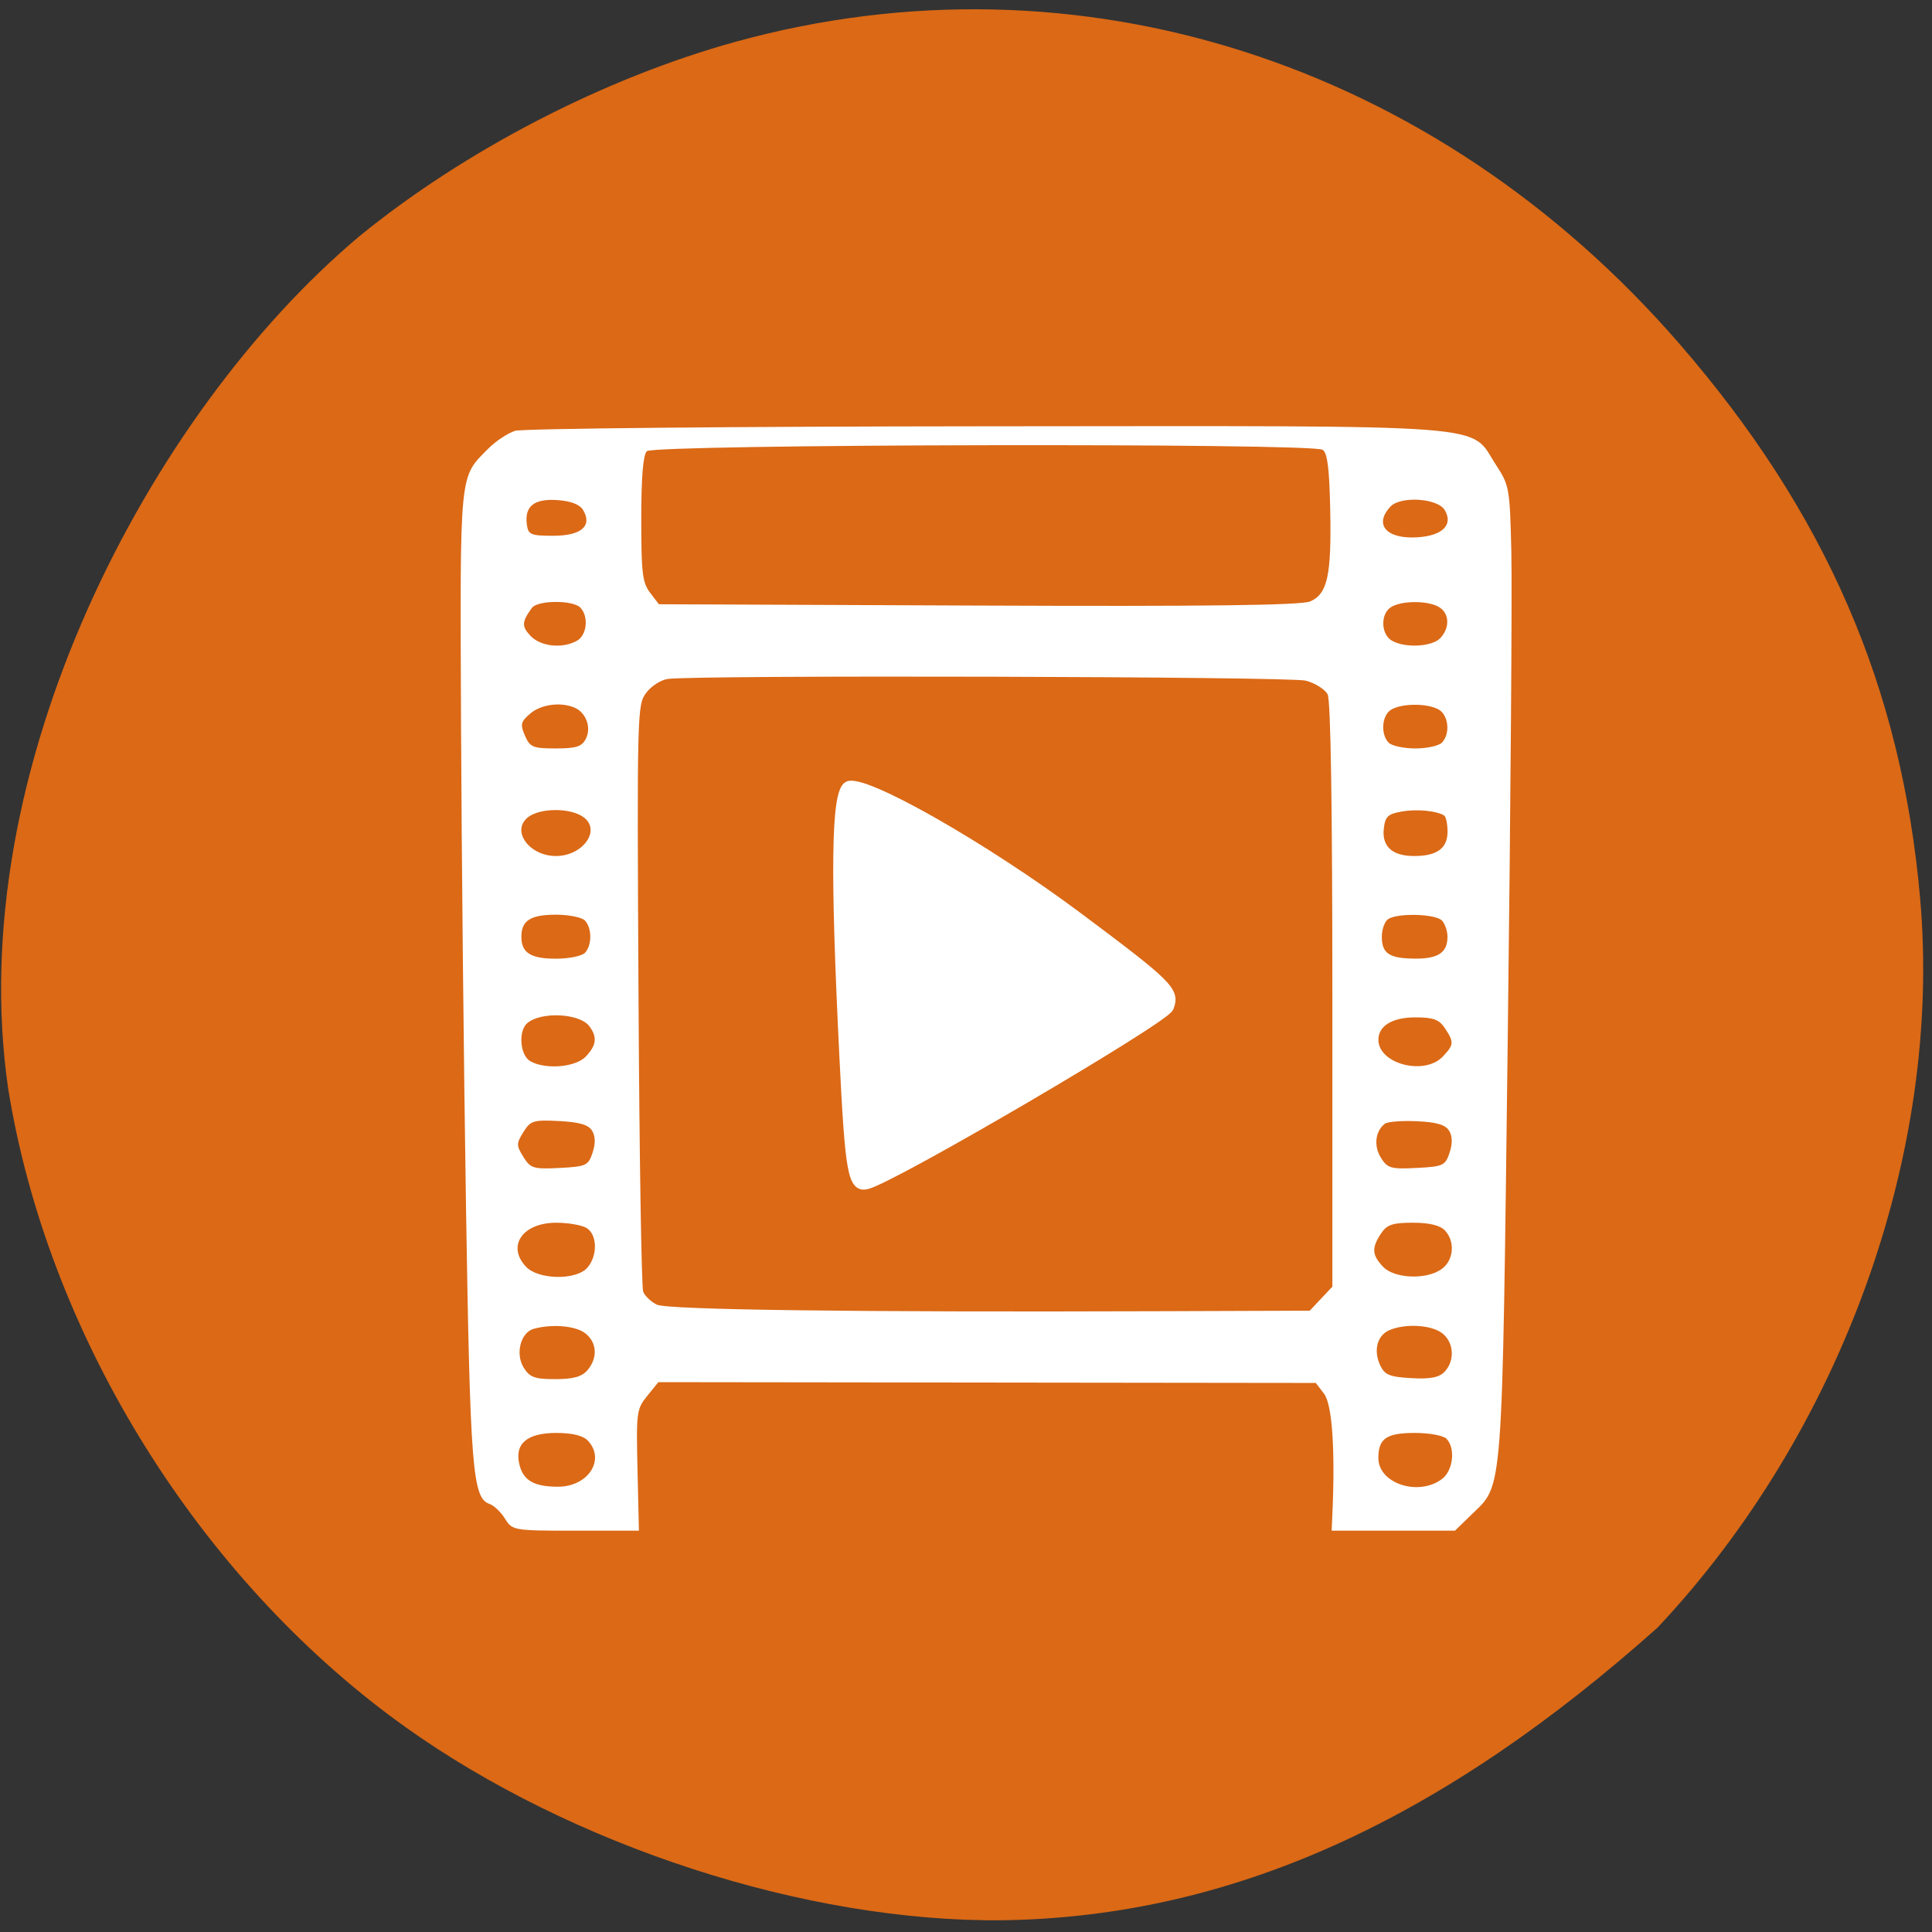 <svg xmlns="http://www.w3.org/2000/svg" viewBox="0 0 256 256"><rect x="0" y="0" width="256" height="256" fill="#333333" stroke="none"/><defs><clipPath><path transform="matrix(15.333 0 0 11.5 415 -125.5)" d="m -24 13 c 0 1.105 -0.672 2 -1.5 2 -0.828 0 -1.5 -0.895 -1.5 -2 0 -1.105 0.672 -2 1.5 -2 0.828 0 1.5 0.895 1.5 2 z"/></clipPath></defs><path d="m 130.42 254.44 c -26.397 -0.368 -57.29 -11.01 -78.83 -27.15 -26.2 -19.641 -45.35 -51.1 -50.5 -82.987 -6.136 -42.16 18.578 -89.47 46.47 -112.95 14.03 -11.461 32.581 -21.05 49.988 -25.838 c 45.3 -12.464 92.56 2.67 124.96 40.01 19.418 22.385 29.473 45.555 31.924 73.57 2.939 33.582 -10.415 70.64 -34.795 96.57 -27.743 24.753 -56.27 39.04 -89.22 38.787 z" fill="#db6916"/><g transform="matrix(0.716 0 0 0.792 -2.442 -5.596)" fill="#fff"><path d="m 98.72 79.15 c -1.358 0.39 -3.599 1.738 -4.979 2.997 -5.365 4.891 -5.203 3.403 -5.01 46.05 0.098 21.369 0.514 57.859 0.925 81.09 0.769 43.555 1.198 48.43 4.336 49.39 0.824 0.251 2.118 1.362 2.874 2.469 1.35 1.977 1.586 2.01 13.08 2.01 h 11.705 l -0.26 -10.127 c -0.25 -9.707 -0.175 -10.223 1.8 -12.425 l 2.06 -2.298 l 60.835 0.067 l 60.835 0.067 l 1.531 1.814 c 1.48 1.753 2.061 9.197 1.548 19.832 l -0.148 3.067 h 11.41 h 11.41 l 3.156 -2.773 c 5.789 -5.086 5.549 -2.198 6.612 -79.66 0.529 -38.56 0.829 -75.11 0.667 -81.23 -0.287 -10.806 -0.366 -11.214 -2.85 -14.649 -5.05 -6.98 1.741 -6.515 -94.23 -6.456 -46.664 0.029 -85.955 0.371 -87.31 0.761 z m 149.47 3.168 c 0.878 0.533 1.241 3.137 1.395 10.01 0.248 10.998 -0.494 14.08 -3.69 15.353 -1.655 0.657 -19.14 0.856 -61.43 0.698 l -59.12 -0.221 l -1.63 -1.931 c -1.413 -1.674 -1.63 -3.31 -1.63 -12.31 0 -6.982 0.335 -10.7 1.023 -11.361 1.235 -1.184 123.14 -1.414 125.08 -0.236 z m -136.86 10.09 c 1.744 2.667 -0.357 4.294 -5.544 4.294 -4.151 0 -4.624 -0.183 -4.876 -1.885 -0.452 -3.059 1.349 -4.359 5.659 -4.084 2.513 0.16 4.145 0.735 4.76 1.675 z m 159.45 0 c 1.602 2.451 -0.372 4.259 -4.965 4.546 -5.795 0.362 -8.234 -2.109 -5.072 -5.142 1.88 -1.804 8.735 -1.397 10.04 0.596 z m -159.96 16.318 c 1.567 1.503 1.218 4.587 -0.626 5.533 -2.676 1.374 -6.73 0.988 -8.614 -0.819 -1.653 -1.586 -1.61 -2.344 0.268 -4.673 1.052 -1.305 7.623 -1.334 8.972 -0.041 z m 158.83 -0.135 c 1.994 1.023 2.139 3.475 0.309 5.229 -1.522 1.46 -6.484 1.704 -8.948 0.439 -2.064 -1.06 -2.161 -4.512 -0.157 -5.631 1.949 -1.089 6.708 -1.109 8.796 -0.037 z m -24.586 12.352 c 1.751 0.419 3.573 1.462 4.05 2.317 0.56 1 0.867 18.828 0.867 50.31 v 48.759 l -2.093 2.01 l -2.093 2.01 l -28.391 0.089 c -55.819 0.176 -90.47 -0.236 -92.44 -1.099 -1.068 -0.467 -2.203 -1.443 -2.524 -2.169 -0.32 -0.726 -0.711 -23.1 -0.868 -49.712 -0.279 -47.25 -0.245 -48.44 1.407 -50.46 0.931 -1.135 2.739 -2.19 4.02 -2.344 5.607 -0.675 115.16 -0.409 118.07 0.286 z m -135.4 4.484 c 2.177 0.801 3.232 3.33 2.178 5.22 -0.742 1.331 -1.785 1.636 -5.591 1.636 -4.219 0 -4.778 -0.21 -5.695 -2.141 -0.898 -1.89 -0.784 -2.322 0.965 -3.681 1.979 -1.537 5.546 -1.99 8.143 -1.035 z m 159.98 0.342 c 1.844 0.946 2.193 4.03 0.626 5.533 -0.563 0.54 -2.788 0.982 -4.946 0.982 -2.157 0 -4.383 -0.442 -4.946 -0.982 -1.508 -1.446 -1.244 -4.539 0.469 -5.496 1.949 -1.089 6.708 -1.109 8.796 -0.037 z m -158.02 18.17 c 2.934 2.252 -0.503 6.343 -5.329 6.343 -4.84 0 -8.239 -4.063 -5.329 -6.371 2.234 -1.772 8.334 -1.756 10.659 0.028 z m 159.03 -0.448 c 0.352 0.189 0.64 1.414 0.64 2.721 0 2.783 -1.953 4.07 -6.176 4.07 -4.02 0 -5.973 -1.573 -5.622 -4.539 0.243 -2.046 0.741 -2.487 3.271 -2.898 2.779 -0.452 6.399 -0.155 7.887 0.646 z m -158.99 17.588 c 1.315 1.262 1.315 4.137 0 5.398 -0.563 0.54 -2.98 0.982 -5.372 0.982 -4.693 0 -6.395 -0.98 -6.395 -3.681 0 -2.701 1.702 -3.681 6.395 -3.681 2.392 0 4.809 0.442 5.372 0.982 z m 158.6 0 c 0.563 0.54 1.023 1.754 1.023 2.699 0 2.641 -1.682 3.682 -5.926 3.668 -4.842 -0.016 -6.225 -0.831 -6.225 -3.668 0 -1.227 0.528 -2.551 1.172 -2.943 1.742 -1.058 8.777 -0.886 9.955 0.244 z m -157.79 17.677 c 1.502 1.811 1.329 3.173 -0.64 5.062 -1.889 1.812 -7.463 2.24 -10.288 0.789 -1.89 -0.97 -2.261 -5.01 -0.583 -6.342 2.519 -1.998 9.701 -1.692 11.511 0.491 z m 158.34 0.337 c 1.708 2.339 1.675 2.756 -0.378 4.726 -3.399 3.261 -11.938 1.255 -11.938 -2.804 0 -2.32 2.594 -3.739 6.834 -3.739 3.326 0 4.419 0.362 5.482 1.818 z m -157.82 17.16 c 0.615 0.939 0.638 2.13 0.072 3.681 -0.78 2.136 -1.198 2.309 -6.104 2.535 -4.837 0.223 -5.383 0.072 -6.689 -1.84 -1.328 -1.945 -1.328 -2.221 0 -4.166 1.304 -1.909 1.857 -2.063 6.618 -1.84 3.765 0.176 5.445 0.625 6.104 1.631 z m 158.6 0 c 0.615 0.939 0.638 2.13 0.072 3.681 -0.78 2.136 -1.198 2.309 -6.104 2.535 -4.763 0.219 -5.395 0.054 -6.611 -1.725 -1.354 -1.983 -1.02 -4.471 0.764 -5.681 0.503 -0.341 3.177 -0.525 5.942 -0.409 3.632 0.153 5.28 0.597 5.936 1.6 z m -159.7 16.226 c 2.046 1.05 2.173 4.604 0.238 6.655 -2.032 2.154 -9.08 2.068 -11.379 -0.14 -3.609 -3.462 -0.643 -7.361 5.599 -7.361 2.141 0 4.635 0.381 5.543 0.847 z m 158.91 0.439 c 1.923 1.845 1.655 4.954 -0.555 6.439 -2.76 1.854 -8.794 1.654 -10.895 -0.363 -2.052 -1.969 -2.132 -3.141 -0.378 -5.544 1.092 -1.495 2.141 -1.818 5.908 -1.818 3.03 0 5.03 0.436 5.921 1.285 z m -159.16 17.16 c 2.244 1.508 2.449 4.145 0.484 6.228 -1.03 1.092 -2.636 1.496 -5.949 1.496 -3.831 0 -4.744 -0.302 -5.859 -1.934 -1.583 -2.318 -0.553 -5.887 1.873 -6.49 3.339 -0.83 7.649 -0.51 9.452 0.701 z m 158.6 0 c 2.227 1.497 2.474 4.598 0.516 6.477 -1.016 0.975 -2.638 1.259 -6.161 1.081 -4.03 -0.204 -4.938 -0.544 -5.77 -2.152 -1.286 -2.486 -0.557 -5 1.704 -5.877 2.915 -1.13 7.672 -0.899 9.711 0.472 z m -158.05 18.01 c 3.322 3.187 0.073 7.712 -5.538 7.712 -4.436 0 -6.427 -1.048 -7.135 -3.755 -0.903 -3.453 1.43 -5.242 6.836 -5.242 2.951 0 4.957 0.442 5.837 1.285 z m 158.92 -0.304 c 1.696 1.627 1.216 5.34 -0.872 6.743 -4.37 2.936 -11.748 0.727 -11.748 -3.517 0 -3.291 1.485 -4.207 6.822 -4.207 2.626 0 5.236 0.442 5.798 0.982 z"/><path d="m 159.59 183.8 c -1.71 -31.25 -1.51 -44.02 0.704 -45.16 2.756 -1.424 25.326 10.176 42.873 22.04 16.557 11.191 17.804 12.308 16.618 14.893 -0.91 1.983 -51.08 28.548 -55.912 29.604 -2.73 0.597 -3.213 -1.811 -4.283 -21.369 z" stroke="#fff" stroke-width="1.683"/></g></svg>